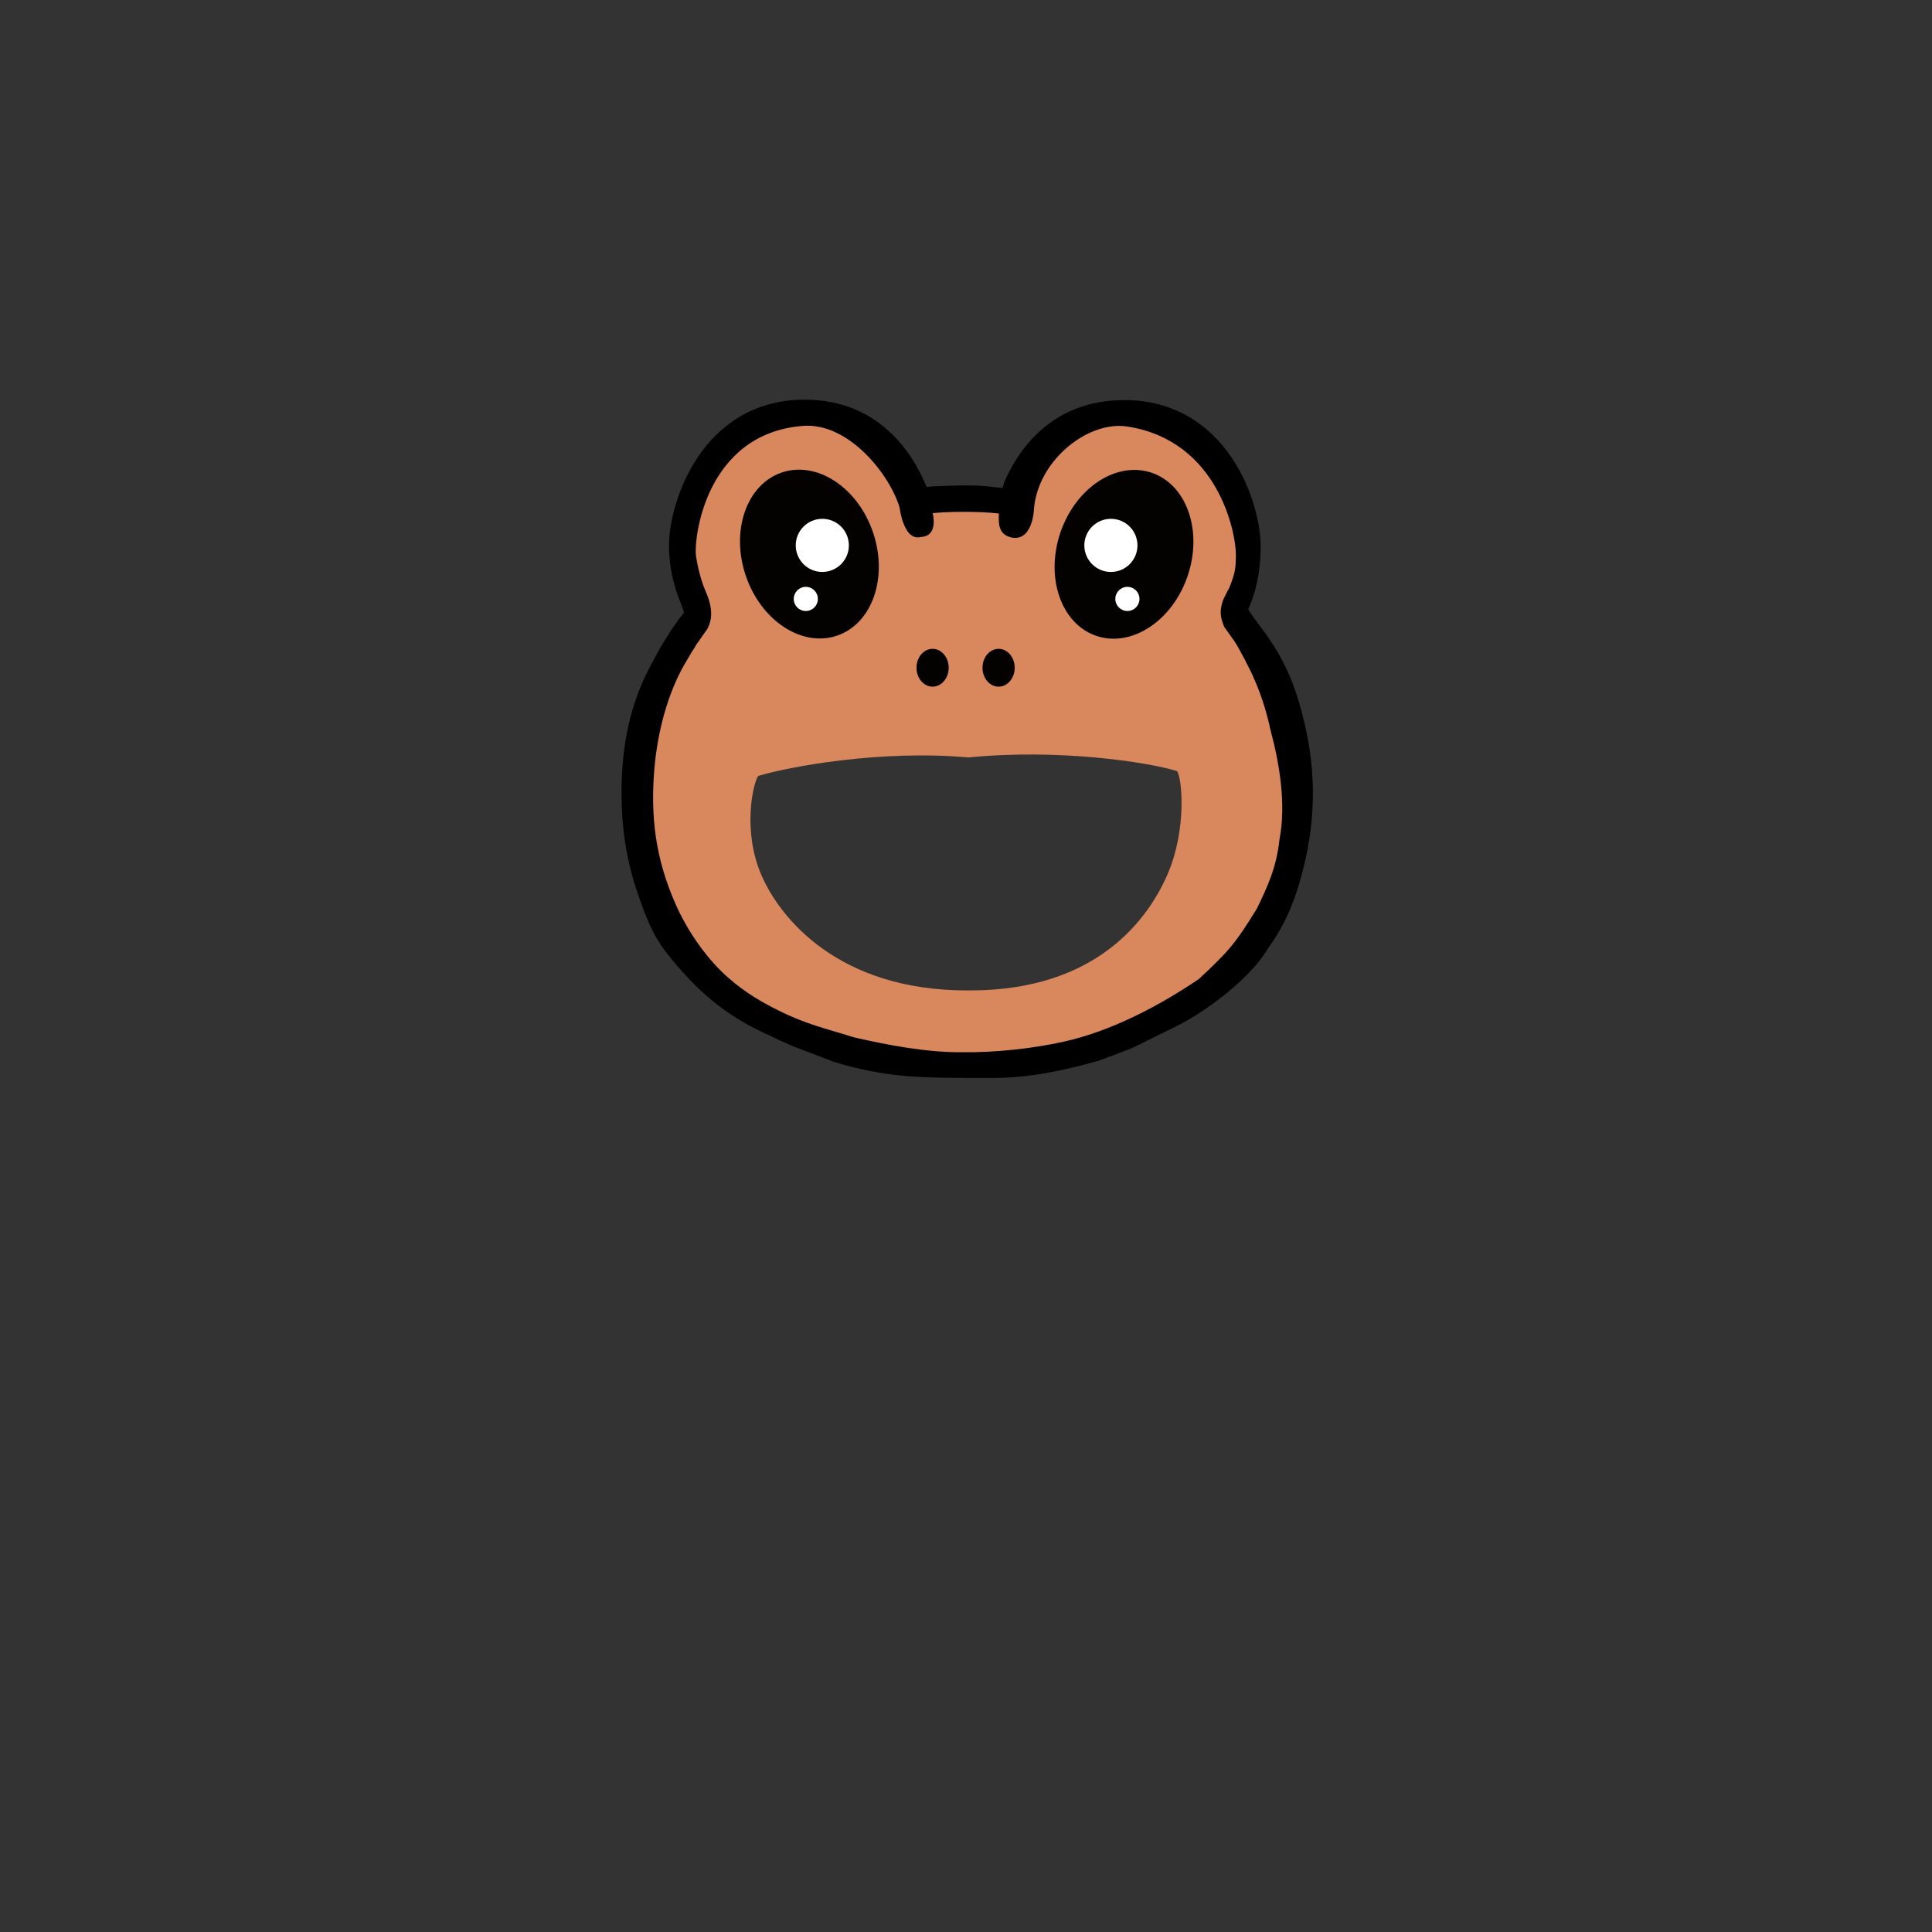 <?xml version="1.0" encoding="UTF-8"?>
<svg id="Layer_1" data-name="Layer 1" xmlns="http://www.w3.org/2000/svg" viewBox="0 0 480 480">
  <rect x="0" y="0" width="480" height="480" fill="#333333" stroke="none"/>
  <g>
    <path d="M278.76,260.43l2.08-.77c32.7-12.3,44.5-38.8,44.5-60.1h0c0-25.7-12.33-40.69-17.13-46.59-.4-.4,.93-2.61,1.13-3.11,1.3-3.1,2.9-8,2.9-13.9,0-10.8-8-34.2-31.5-34.8h-1c-18.2,.1-25.9,12.9-28.9,20.9h-.3c-3.2-.5-6.3-.7-9.2-.7h-2.6c-3.8,.1-7,.4-9.2,.7-3-8-10.8-20.9-29-20.9h-1.1c-23.3,.7-31.2,24-31.2,34.8,0,5.9,1.6,10.8,2.9,13.9,.2,.5,.8,3.04,.5,3.44-4.8,6-16.5,20.56-16.5,46.26s17.1,49.9,44.7,60.2l.44,.27c.26,.02,.43,.19,.69,.23,.57,.1,.64,.23,1.2,.4,.47,.14,.62,.07,1.02,.3,.4,.06,.87,.27,1.45,.4l1.25,.43,.95,.28c.3,.1,.6,.2,.9,.2,9,2.5,18.9,3.8,29.5,4h5.9c11-.1,21.2-1.6,30.5-4.2,.1,0,2.38-.67,2.75-.83m13.75-44.17c-4.7,10.9-17.3,29-49.1,29h-.8c-31.8,0-46.34-17.78-51.04-28.58-4.8-11-2.13-22.9-.83-24.7h0c7.5-2.3,30.39-6.53,51.87-4.63h.72c21.85-2.16,43.97,1.11,51.47,3.41,1.3,1.9,2.41,14.49-2.29,25.49Z" fill="#d9875d"/>
    <ellipse cx="201.1" cy="137.66" rx="16.7" ry="21.4" transform="translate(-33.5 71.66) rotate(-18.68)" fill="#040200" />
    <circle cx="204.3" cy="135.5" r="6.6" fill="#fff" />
    <circle cx="200.2" cy="148.8" r="3" fill="#fff" />
    <ellipse cx="279.25" cy="137.71" rx="21.4" ry="16.7" transform="translate(59.36 358.15) rotate(-71.32)" fill="#040200" />
    <circle cx="276" cy="135.5" r="6.6" fill="#fff" />
    <circle cx="280.1" cy="148.8" r="3" fill="#fff" />
    <ellipse cx="231.7" cy="165.9" rx="4" ry="4.7" fill="#040200" />
    <ellipse cx="248.1" cy="165.9" rx="4" ry="4.7" fill="#040200" />
    <path d="M324.5,181.5c-2.1-9.9-5-17.54-11.36-25.81-.68-.94-2.23-2.88-3.04-4.34l.24-.48,.17-.41c2-4.77,2.69-9.92,2.69-14.75,0-11.02-8.22-35.46-32.7-36.3h-1.2c-18.36,0-26.57,12.82-29.83,20.47-.07,.17-.31,1.4-.5,1.37-2.57-.33-5.17-.63-7.85-.63h-2.67c-3.75,.1-6.45,.15-8.24,.37-3.34-8.23-11.68-21.59-30.1-21.69h-.93c-24.67,.53-32.97,25.15-32.97,36.3,0,4.84,1.02,9.71,2.99,14.42,.05,.14,.53,1.42,.76,2.15-3.61,4.53-6.27,9.14-9.04,14.6-4.8,9.5-6.51,19.8-6.51,30.3,0,8.2,1.15,16.28,3.75,24.08,2,5.8,3.74,10.95,7.64,15.85,7.2,9,14.03,15.03,24.43,19.83,2.08,.89,2.87,1.44,5.05,2.33,.03,.01,2.2,.95,2.2,.95l9.53,3.65c6.1,1.9,12.31,3.13,18.71,3.63,7,.5,14.27,.41,21.27,.41,8.8,0,17.66-1.9,26.06-4.3l7.96-3,1.74-.85,.24-.1,10.21-5.06c8.7-4.6,18.49-12.81,21.9-19,4.7-6.3,7.2-13.4,9-20.9,2.6-11,2.8-22.1,.4-33.1h.01Zm-100.99-55.35s.97,8.38,5.27,7.26c4.5-.19,2.94-5.92,2.94-5.92,0,0,.07,1.16,0,0,3.69-.39,11.16-.51,16.45,.09-.1,2.63-.14,5.31,3.32,6,5.26,.8,5.41-7.34,5.41-7.34,0,0,0,0,0,0,1.11-11.97,13.46-21.78,23.2-20.27,22.67,3.53,26.95,26.53,26.95,31.75,0,3.41-.17,4.65-1.64,8.33-.22,.3-1.51,2.9-1.6,3.21-.81,2.55-.7,3.83,.33,6.47l2.65,3.72c.81,1.15,4.28,7.78,4.67,8.94,0,0,2.66,5.57,4.16,12.87,2.32,8.57,3.91,18.52,2.31,27.02l-.07,.47c-.77,6.99-3.06,11.73-5.56,16.93-5.32,8.7-7.11,10.73-14.45,17.56-9.9,6.7-21.74,12.93-33.44,15.53-8,1.8-17.38,2.75-25.28,2.65-8.8,.1-18.77-1.8-26.97-3.7-7.27-2.29-11.67-3.13-18.94-6.77-3.36-1.68-7.81-4.08-12.22-7.98-4.96-4.27-10.09-11.25-13.29-18.65-4.8-11-6.14-21.28-5.14-33.28,.8-9.3,3.32-18.72,7.46-25.94,.23-.39,1.56-2.64,1.74-2.95l.26-.42,.7-1.09c-.04-.13,1.06-1.6,1.06-1.6l.61-.89c.22-.27,.37-.59,.66-.94,.04-.05,.57-.79,.61-.84h0c1.14-2.04,1.52-4.56,.08-8.41-.81-1.84-2.05-4.87-2.81-9.65-.69-4.29,2.27-30.64,26.6-32.5,11.37-.87,21.58,12.19,23.98,20.34" />
  </g>
</svg>